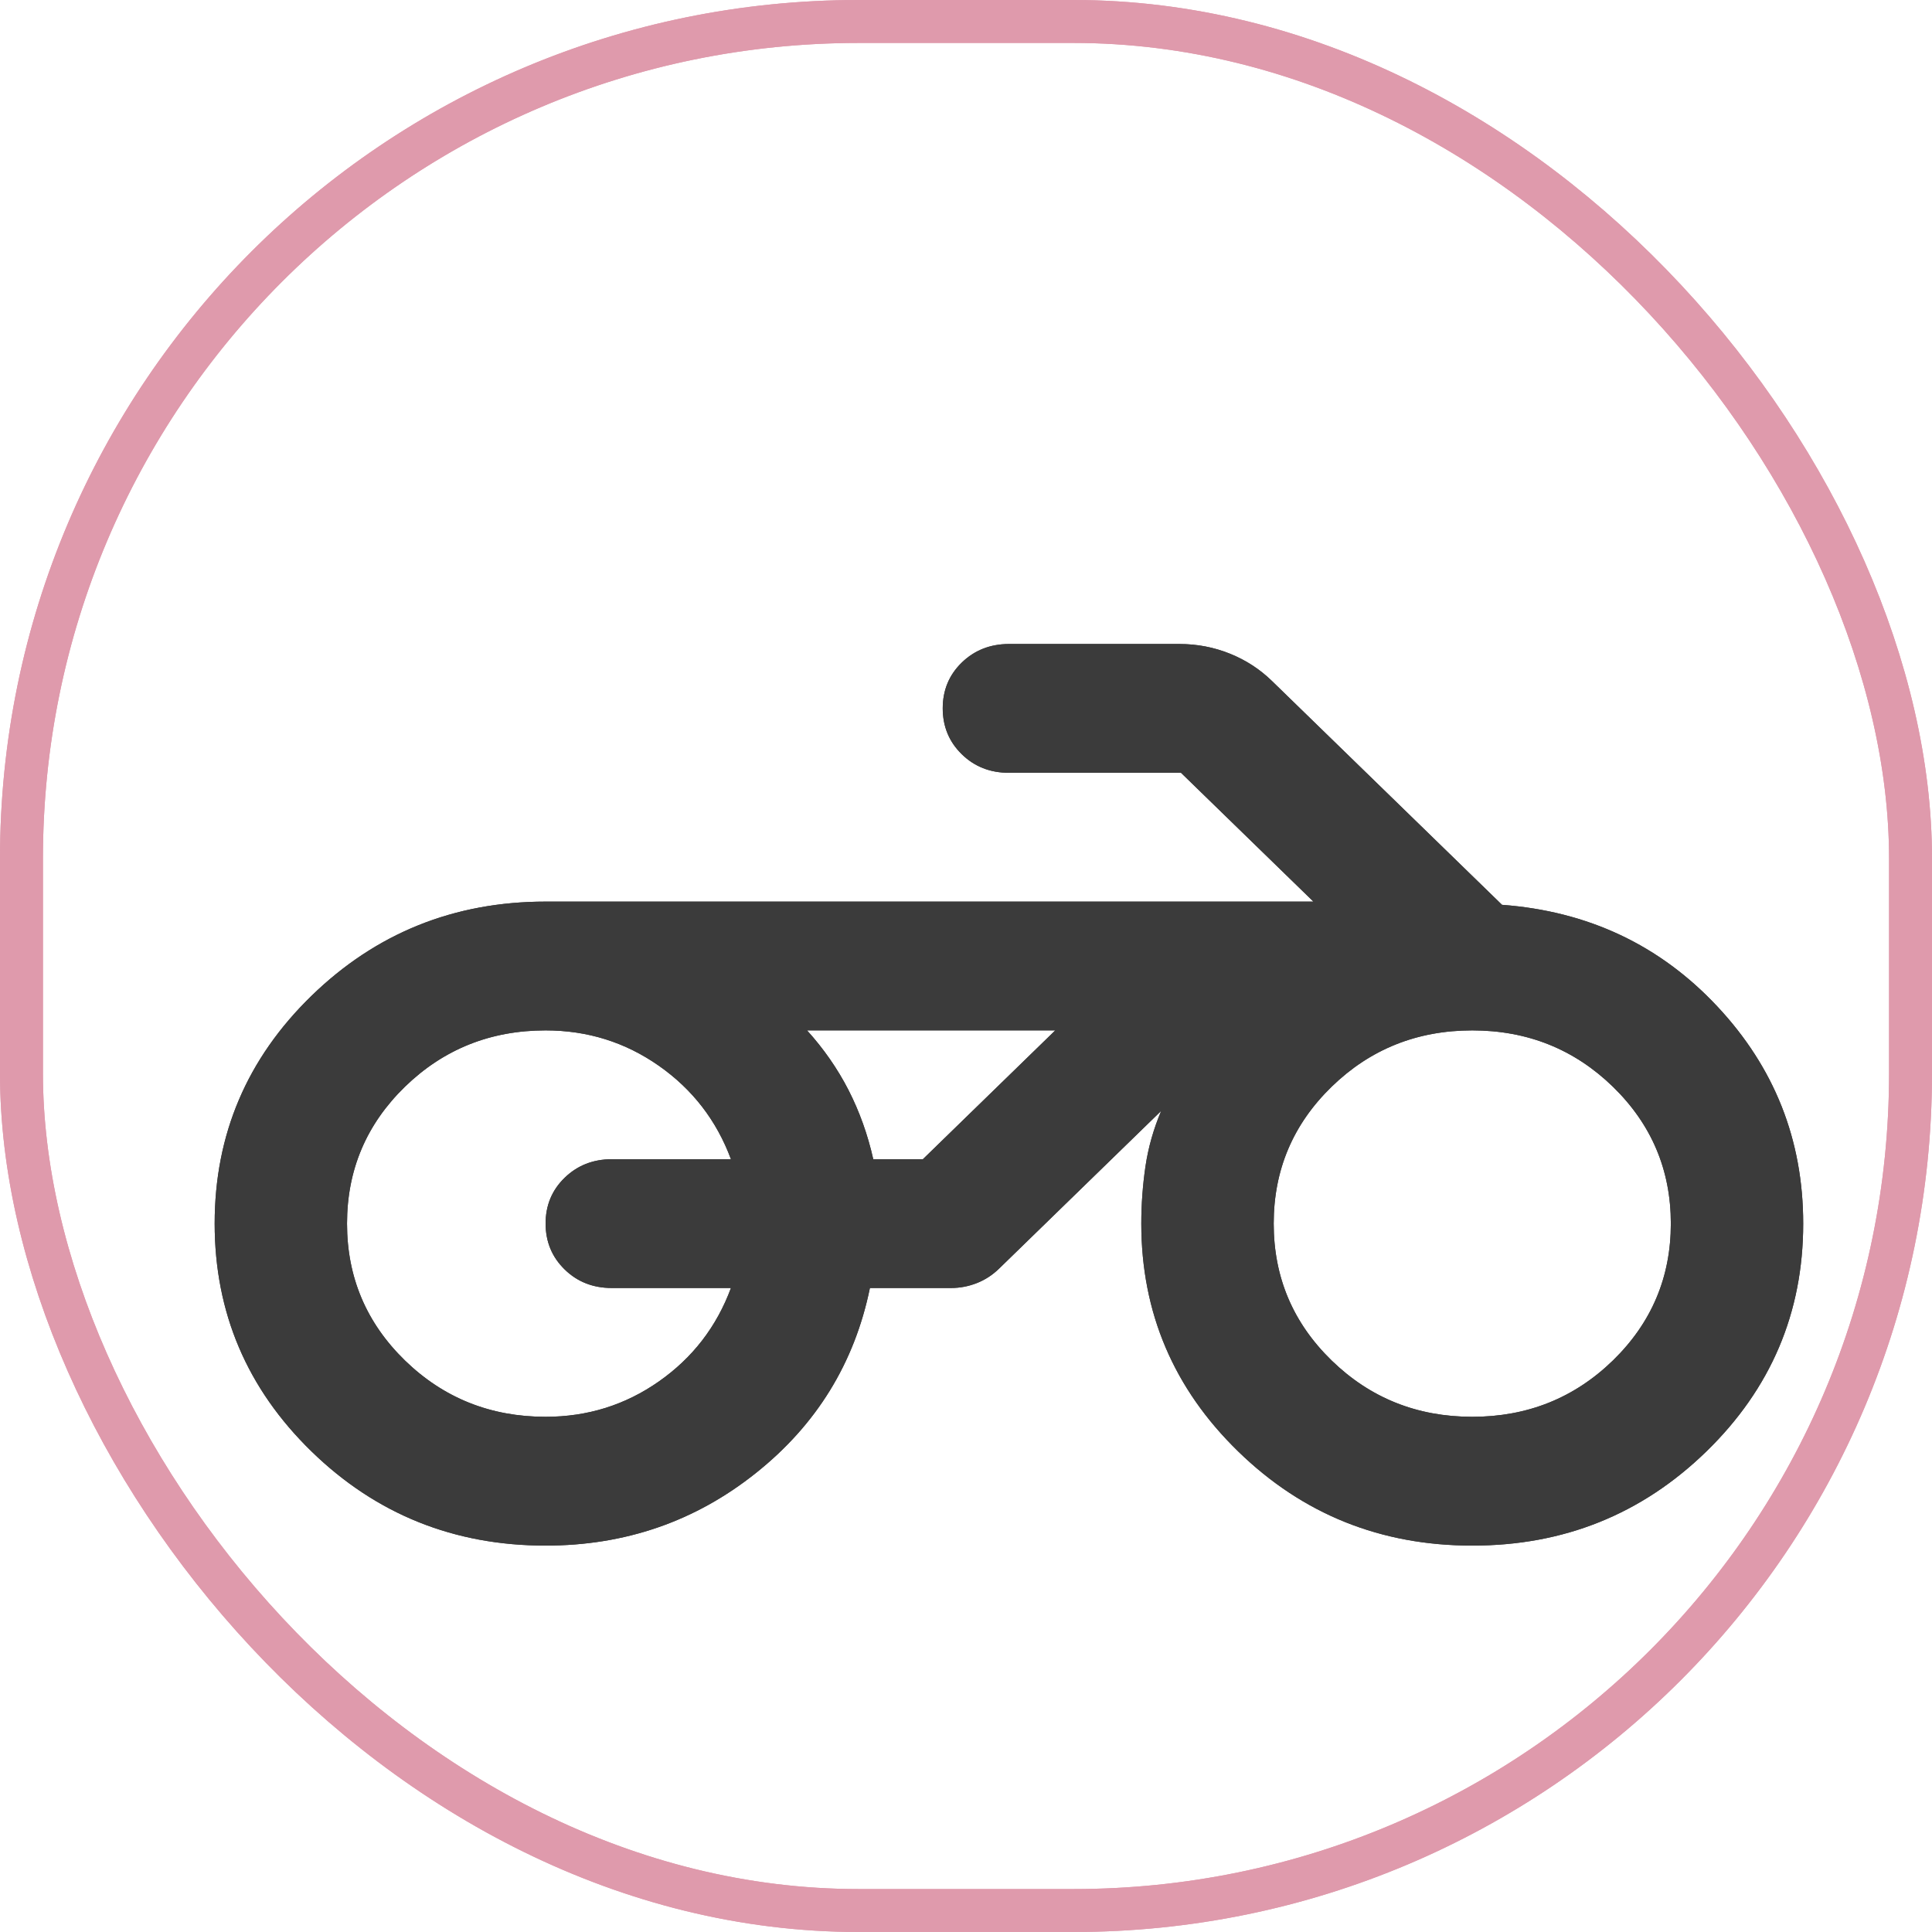 <svg width="45" height="45" viewBox="0 0 45 45" fill="none" xmlns="http://www.w3.org/2000/svg">
<path d="M21.496 24H18.798H24.579H21.496ZM12.708 36C10.576 36 8.758 35.269 7.255 33.806C5.753 32.343 5.001 30.574 5 28.5C5 26.425 5.752 24.657 7.255 23.195C8.759 21.733 10.577 21.001 12.708 21H30.592L27.508 18H23.5C23.063 18 22.697 17.856 22.402 17.568C22.107 17.28 21.959 16.924 21.958 16.5C21.958 16.075 22.106 15.719 22.402 15.432C22.698 15.145 23.064 15.001 23.5 15H27.47C27.881 15 28.273 15.075 28.646 15.225C29.019 15.375 29.346 15.588 29.628 15.863L34.985 21.075C36.99 21.225 38.66 22.012 39.996 23.438C41.332 24.863 42 26.55 42 28.5C42 30.575 41.248 32.344 39.745 33.807C38.241 35.27 36.423 36.001 34.292 36C32.159 36 30.341 35.269 28.839 33.806C27.336 32.343 26.584 30.574 26.583 28.5C26.583 28.05 26.616 27.606 26.68 27.168C26.745 26.73 26.867 26.299 27.046 25.875L23.269 29.55C23.115 29.7 22.941 29.812 22.749 29.887C22.557 29.962 22.358 30 22.151 30H20.262C19.903 31.75 19.016 33.188 17.603 34.312C16.19 35.438 14.558 36 12.708 36ZM34.292 33C35.576 33 36.668 32.562 37.568 31.688C38.467 30.812 38.917 29.75 38.917 28.5C38.917 27.25 38.467 26.188 37.568 25.312C36.668 24.438 35.576 24 34.292 24C33.007 24 31.915 24.438 31.016 25.312C30.116 26.188 29.667 27.25 29.667 28.5C29.667 29.75 30.116 30.812 31.016 31.688C31.915 32.562 33.007 33 34.292 33ZM12.708 33C13.685 33 14.565 32.725 15.349 32.175C16.133 31.625 16.692 30.9 17.025 30H14.25C13.813 30 13.447 29.856 13.152 29.568C12.857 29.28 12.709 28.924 12.708 28.5C12.708 28.075 12.856 27.719 13.152 27.432C13.448 27.145 13.814 27.001 14.25 27H17.025C16.691 26.1 16.132 25.375 15.348 24.825C14.563 24.275 13.684 24 12.708 24C11.424 24 10.332 24.438 9.432 25.312C8.533 26.188 8.083 27.25 8.083 28.5C8.083 29.75 8.533 30.812 9.432 31.688C10.332 32.562 11.424 33 12.708 33ZM20.34 27H21.496L24.579 24H18.798C19.183 24.425 19.505 24.887 19.762 25.387C20.018 25.887 20.211 26.425 20.34 27Z" fill="#3B3B3B"/>
<rect x="0.5" y="0.5" width="44" height="44" rx="19.5" stroke="#DF9AAC"/>
<path d="M21.496 24H18.798H24.579H21.496ZM12.708 36C10.576 36 8.758 35.269 7.255 33.806C5.753 32.343 5.001 30.574 5 28.5C5 26.425 5.752 24.657 7.255 23.195C8.759 21.733 10.577 21.001 12.708 21H30.592L27.508 18H23.5C23.063 18 22.697 17.856 22.402 17.568C22.107 17.28 21.959 16.924 21.958 16.5C21.958 16.075 22.106 15.719 22.402 15.432C22.698 15.145 23.064 15.001 23.5 15H27.47C27.881 15 28.273 15.075 28.646 15.225C29.019 15.375 29.346 15.588 29.628 15.863L34.985 21.075C36.99 21.225 38.66 22.012 39.996 23.438C41.332 24.863 42 26.55 42 28.5C42 30.575 41.248 32.344 39.745 33.807C38.241 35.27 36.423 36.001 34.292 36C32.159 36 30.341 35.269 28.839 33.806C27.336 32.343 26.584 30.574 26.583 28.5C26.583 28.05 26.616 27.606 26.68 27.168C26.745 26.73 26.867 26.299 27.046 25.875L23.269 29.55C23.115 29.7 22.941 29.812 22.749 29.887C22.557 29.962 22.358 30 22.151 30H20.262C19.903 31.75 19.016 33.188 17.603 34.312C16.19 35.438 14.558 36 12.708 36ZM34.292 33C35.576 33 36.668 32.562 37.568 31.688C38.467 30.812 38.917 29.75 38.917 28.5C38.917 27.25 38.467 26.188 37.568 25.312C36.668 24.438 35.576 24 34.292 24C33.007 24 31.915 24.438 31.016 25.312C30.116 26.188 29.667 27.25 29.667 28.5C29.667 29.75 30.116 30.812 31.016 31.688C31.915 32.562 33.007 33 34.292 33ZM12.708 33C13.685 33 14.565 32.725 15.349 32.175C16.133 31.625 16.692 30.9 17.025 30H14.25C13.813 30 13.447 29.856 13.152 29.568C12.857 29.28 12.709 28.924 12.708 28.5C12.708 28.075 12.856 27.719 13.152 27.432C13.448 27.145 13.814 27.001 14.25 27H17.025C16.691 26.1 16.132 25.375 15.348 24.825C14.563 24.275 13.684 24 12.708 24C11.424 24 10.332 24.438 9.432 25.312C8.533 26.188 8.083 27.25 8.083 28.5C8.083 29.75 8.533 30.812 9.432 31.688C10.332 32.562 11.424 33 12.708 33ZM20.34 27H21.496L24.579 24H18.798C19.183 24.425 19.505 24.887 19.762 25.387C20.018 25.887 20.211 26.425 20.34 27Z" fill="#3B3B3B"/>
<rect x="0.5" y="0.5" width="44" height="44" rx="19.5" stroke="#DF9AAC"/>
</svg>
